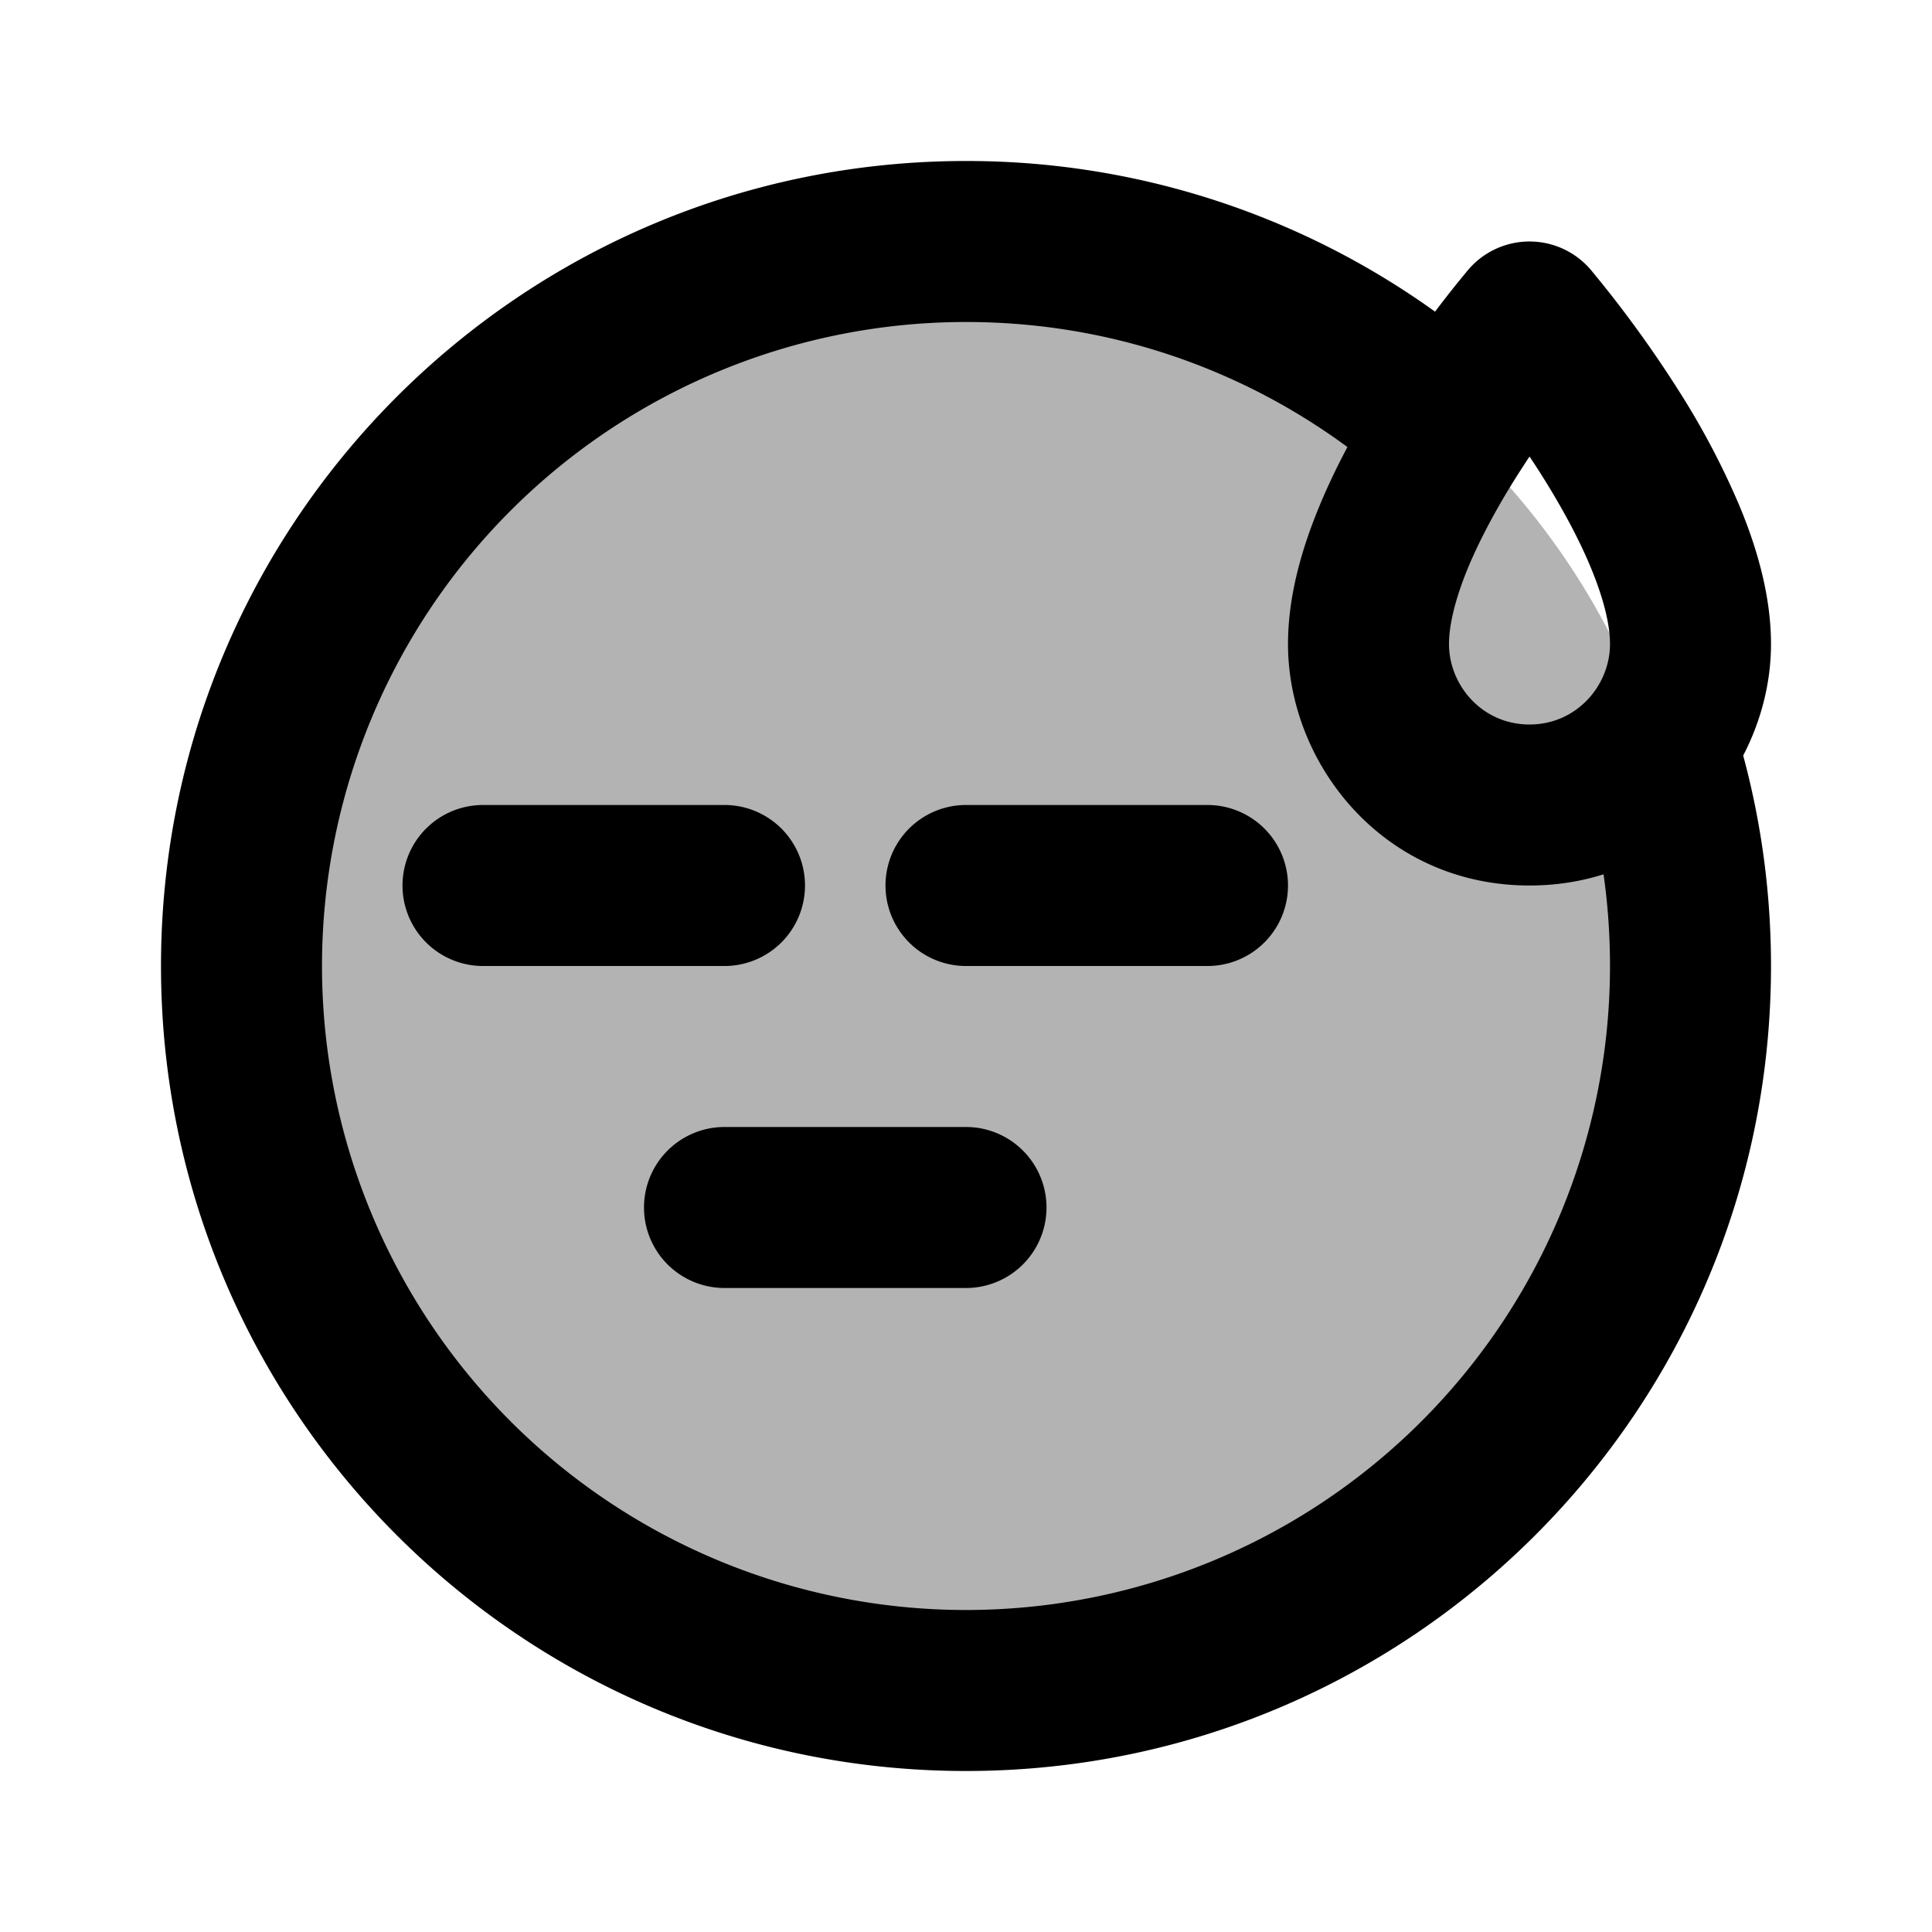 <svg xmlns="http://www.w3.org/2000/svg" width="24" height="24" viewBox="0 0 24 24" fill="none">
    <path fill="currentColor" d="M21 12a9 9 0 1 1-18 0 9 9 0 0 1 18 0" opacity=".3"/>
    <path fill="currentColor" d="M6 10a1 1 0 1 0 0 2zm3 2a1 1 0 1 0 0-2zm3-2a1 1 0 1 0 0 2zm3 2a1 1 0 1 0 0-2zm-6 2a1 1 0 1 0 0 2zm3 2a1 1 0 1 0 0-2zm7-12 .76-.65a1 1 0 0 0-1.52 0zm1 8a8 8 0 0 1-8 8v2c5.523 0 10-4.477 10-10zm-8 8a8 8 0 0 1-8-8H2c0 5.523 4.477 10 10 10zm-8-8a8 8 0 0 1 8-8V2C6.477 2 2 6.477 2 12zm8-8c2.064 0 3.944.78 5.363 2.064l1.341-1.484A9.967 9.967 0 0 0 12 2zm7.616 5.544c.25.773.384 1.598.384 2.456h2c0-1.069-.168-2.1-.48-3.069zM6 12h3v-2H6zm6 0h3v-2h-3zm-3 4h3v-2H9zm11-8c0 .515-.414 1-1 1v2c1.82 0 3-1.515 3-3zm-1 1c-.586 0-1-.485-1-1h-2c0 1.485 1.18 3 3 3zm-1-1c0-.232.074-.553.236-.946.16-.383.378-.779.61-1.145a12.488 12.488 0 0 1 .911-1.256l.003-.003L19 4l-.76-.65-.002.003-.007.007-.02.025a12.893 12.893 0 0 0-.317.398c-.2.261-.47.63-.74 1.058-.268.425-.55.926-.765 1.449C16.176 6.803 16 7.399 16 8zm1-4-.76.65.003.003.013.016a7.666 7.666 0 0 1 .263.33c.174.228.406.546.636.91.23.366.45.762.608 1.145.163.393.237.714.237.946h2c0-.601-.176-1.197-.389-1.71a9.758 9.758 0 0 0-.765-1.449 14.527 14.527 0 0 0-1.077-1.48l-.006-.008-.003-.002V3.35z"/>
</svg>